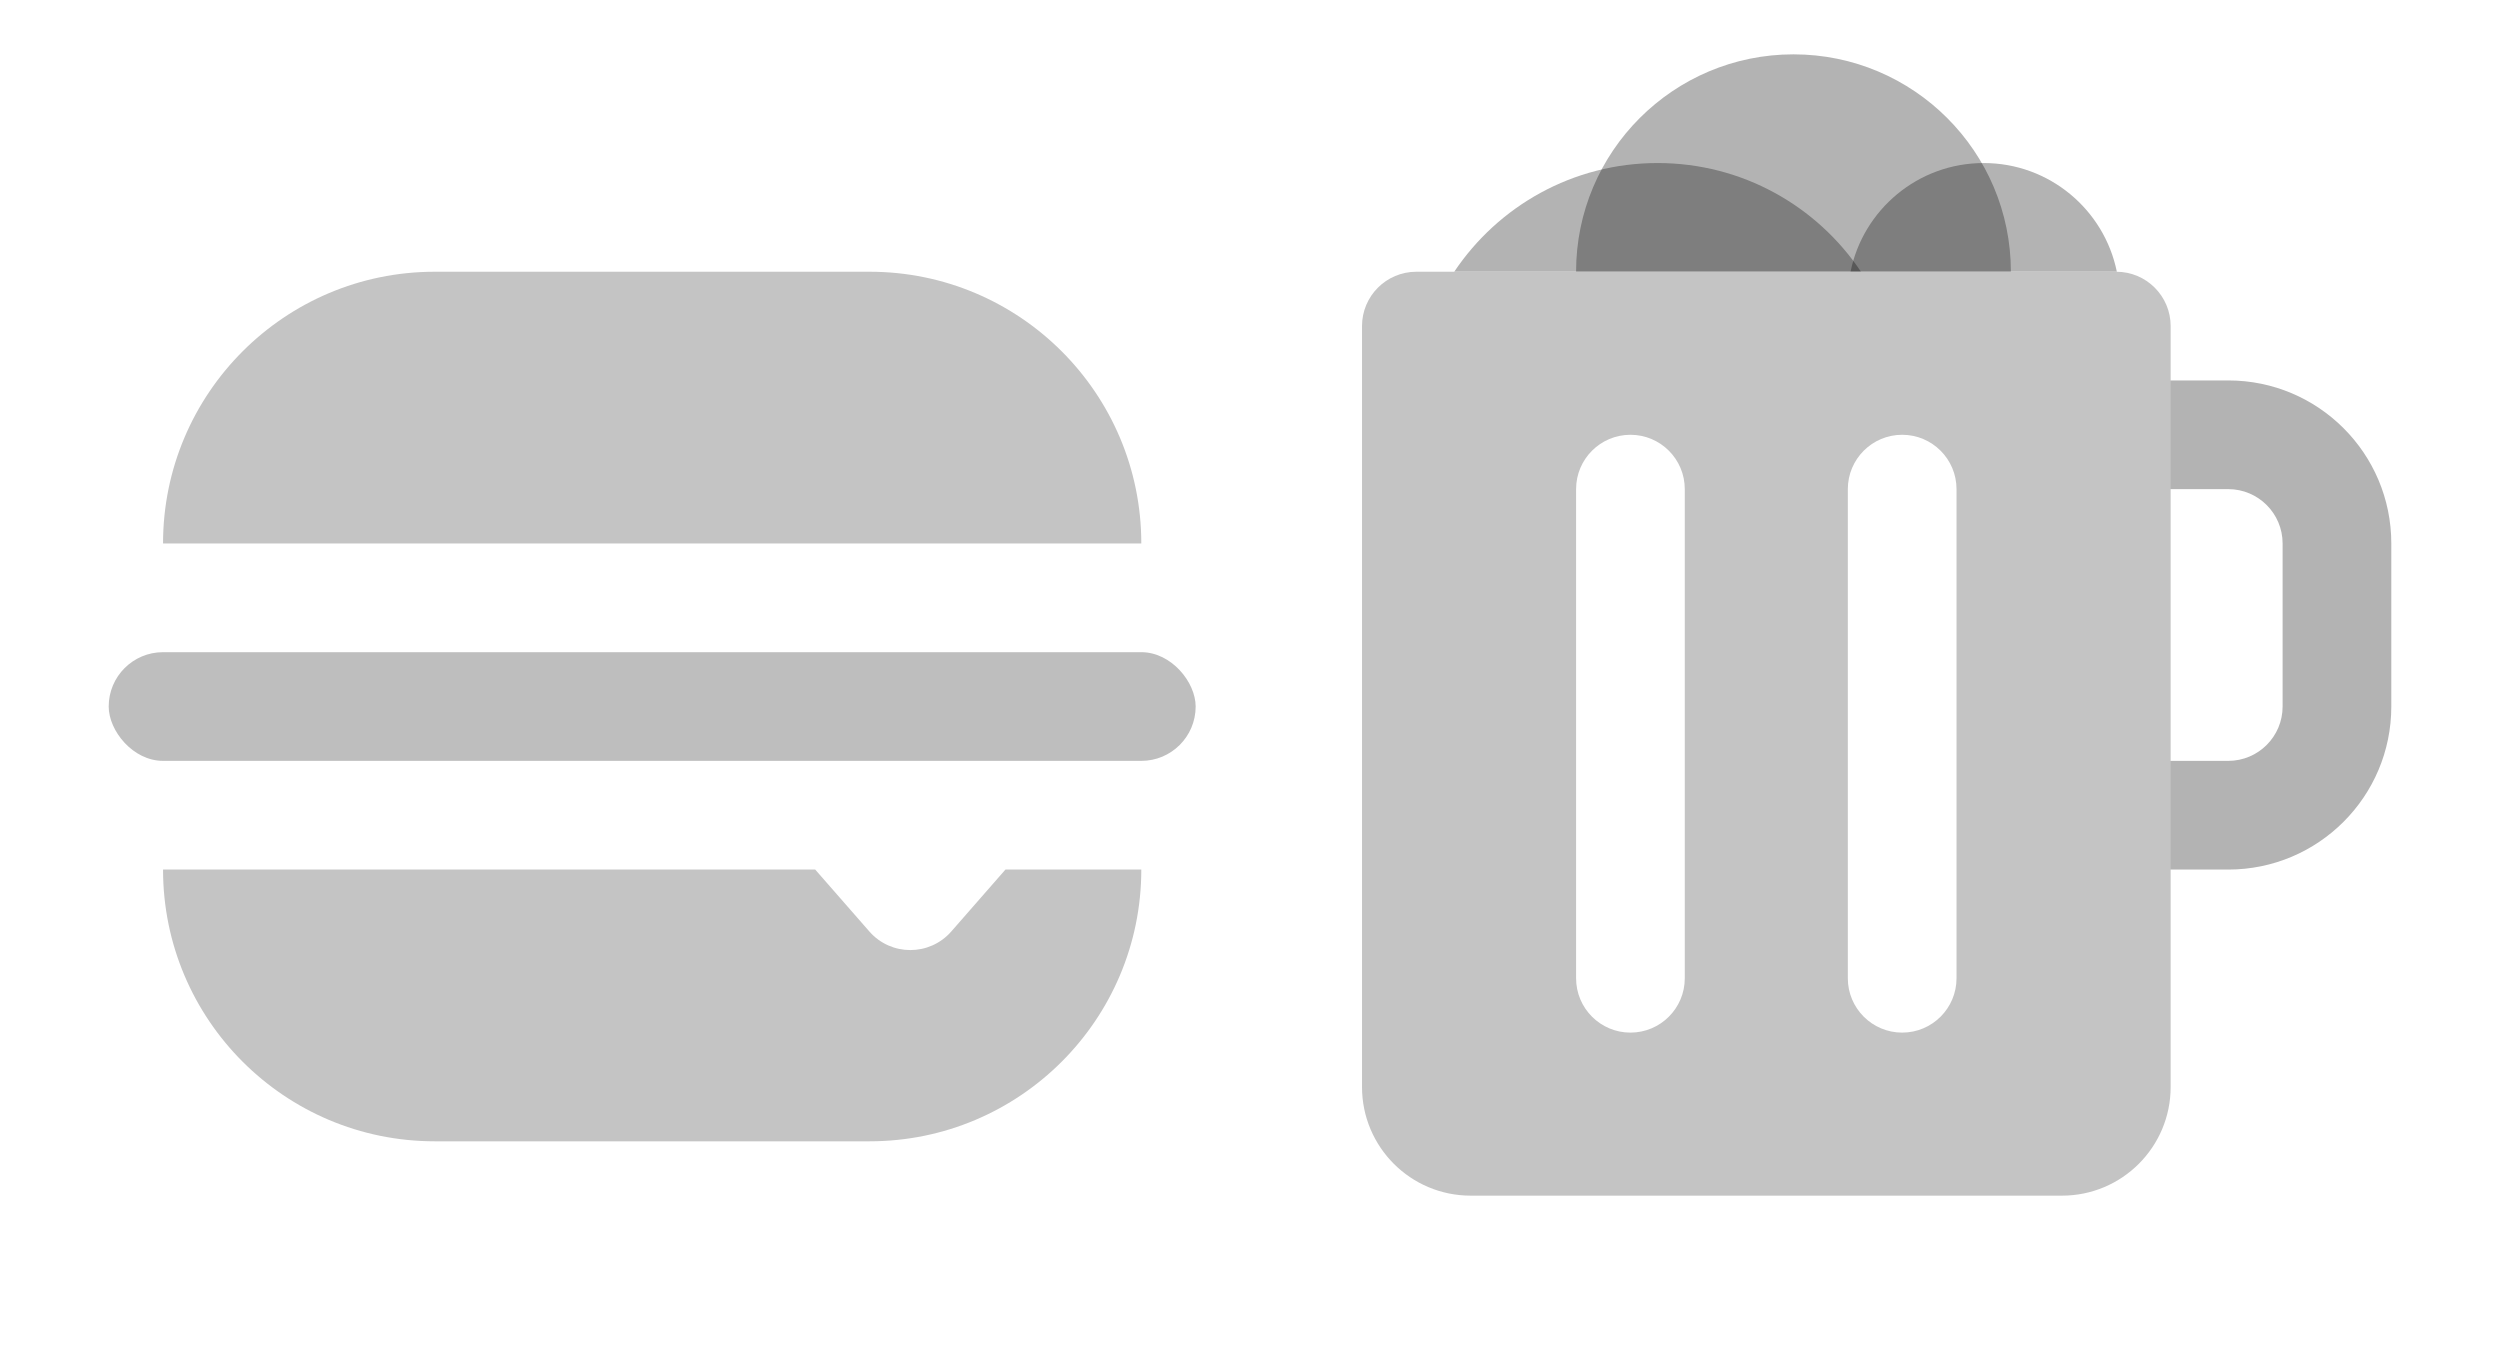 <svg width="46" height="25" viewBox="0 0 46 25" fill="none" xmlns="http://www.w3.org/2000/svg">
<path fill-rule="evenodd" clip-rule="evenodd" d="M15 16H3C3 18.761 5.239 21 8 21H16C18.761 21 21 18.761 21 16H18.5L17.503 17.14C17.104 17.595 16.396 17.595 15.997 17.14L15 16Z" fill="#C4C4C4"/>
<path d="M21 10H3C3 7.239 5.239 5 8 5H16C18.761 5 21 7.239 21 10Z" fill="#C4C4C4"/>
<rect opacity="0.3" x="2" y="12" width="20" height="2" rx="1" fill="#252525"/>
<path opacity="0.3" d="M38 7V9H41C41.552 9 42 9.448 42 10V13C42 13.552 41.552 14 41 14H38V16H41C42.657 16 44 14.657 44 13V10C44 8.343 42.657 7 41 7H38Z" fill="black"/>
<path opacity="0.3" fill-rule="evenodd" clip-rule="evenodd" d="M34.242 5C33.435 3.794 32.06 3 30.5 3C28.94 3 27.565 3.794 26.758 5H34.242Z" fill="black"/>
<path opacity="0.3" fill-rule="evenodd" clip-rule="evenodd" d="M29 5H37C37 2.791 35.209 1 33 1C30.791 1 29 2.791 29 5Z" fill="black"/>
<path opacity="0.3" fill-rule="evenodd" clip-rule="evenodd" d="M34.05 5H38.95C38.718 3.859 37.709 3 36.5 3C35.291 3 34.282 3.859 34.05 5Z" fill="black"/>
<path fill-rule="evenodd" clip-rule="evenodd" d="M26.061 5C25.508 5 25.061 5.448 25.061 6V20C25.061 21.105 25.956 22 27.061 22H37.94C39.044 22 39.94 21.105 39.94 20V6C39.94 5.448 39.492 5 38.94 5H26.061ZM29 9C29 8.448 29.448 8 30 8C30.552 8 31 8.448 31 9V18C31 18.552 30.552 19 30 19C29.448 19 29 18.552 29 18V9ZM34 9C34 8.448 34.448 8 35 8C35.552 8 36 8.448 36 9V18C36 18.552 35.552 19 35 19C34.448 19 34 18.552 34 18V9Z" fill="#C4C4C4"/>
</svg>
